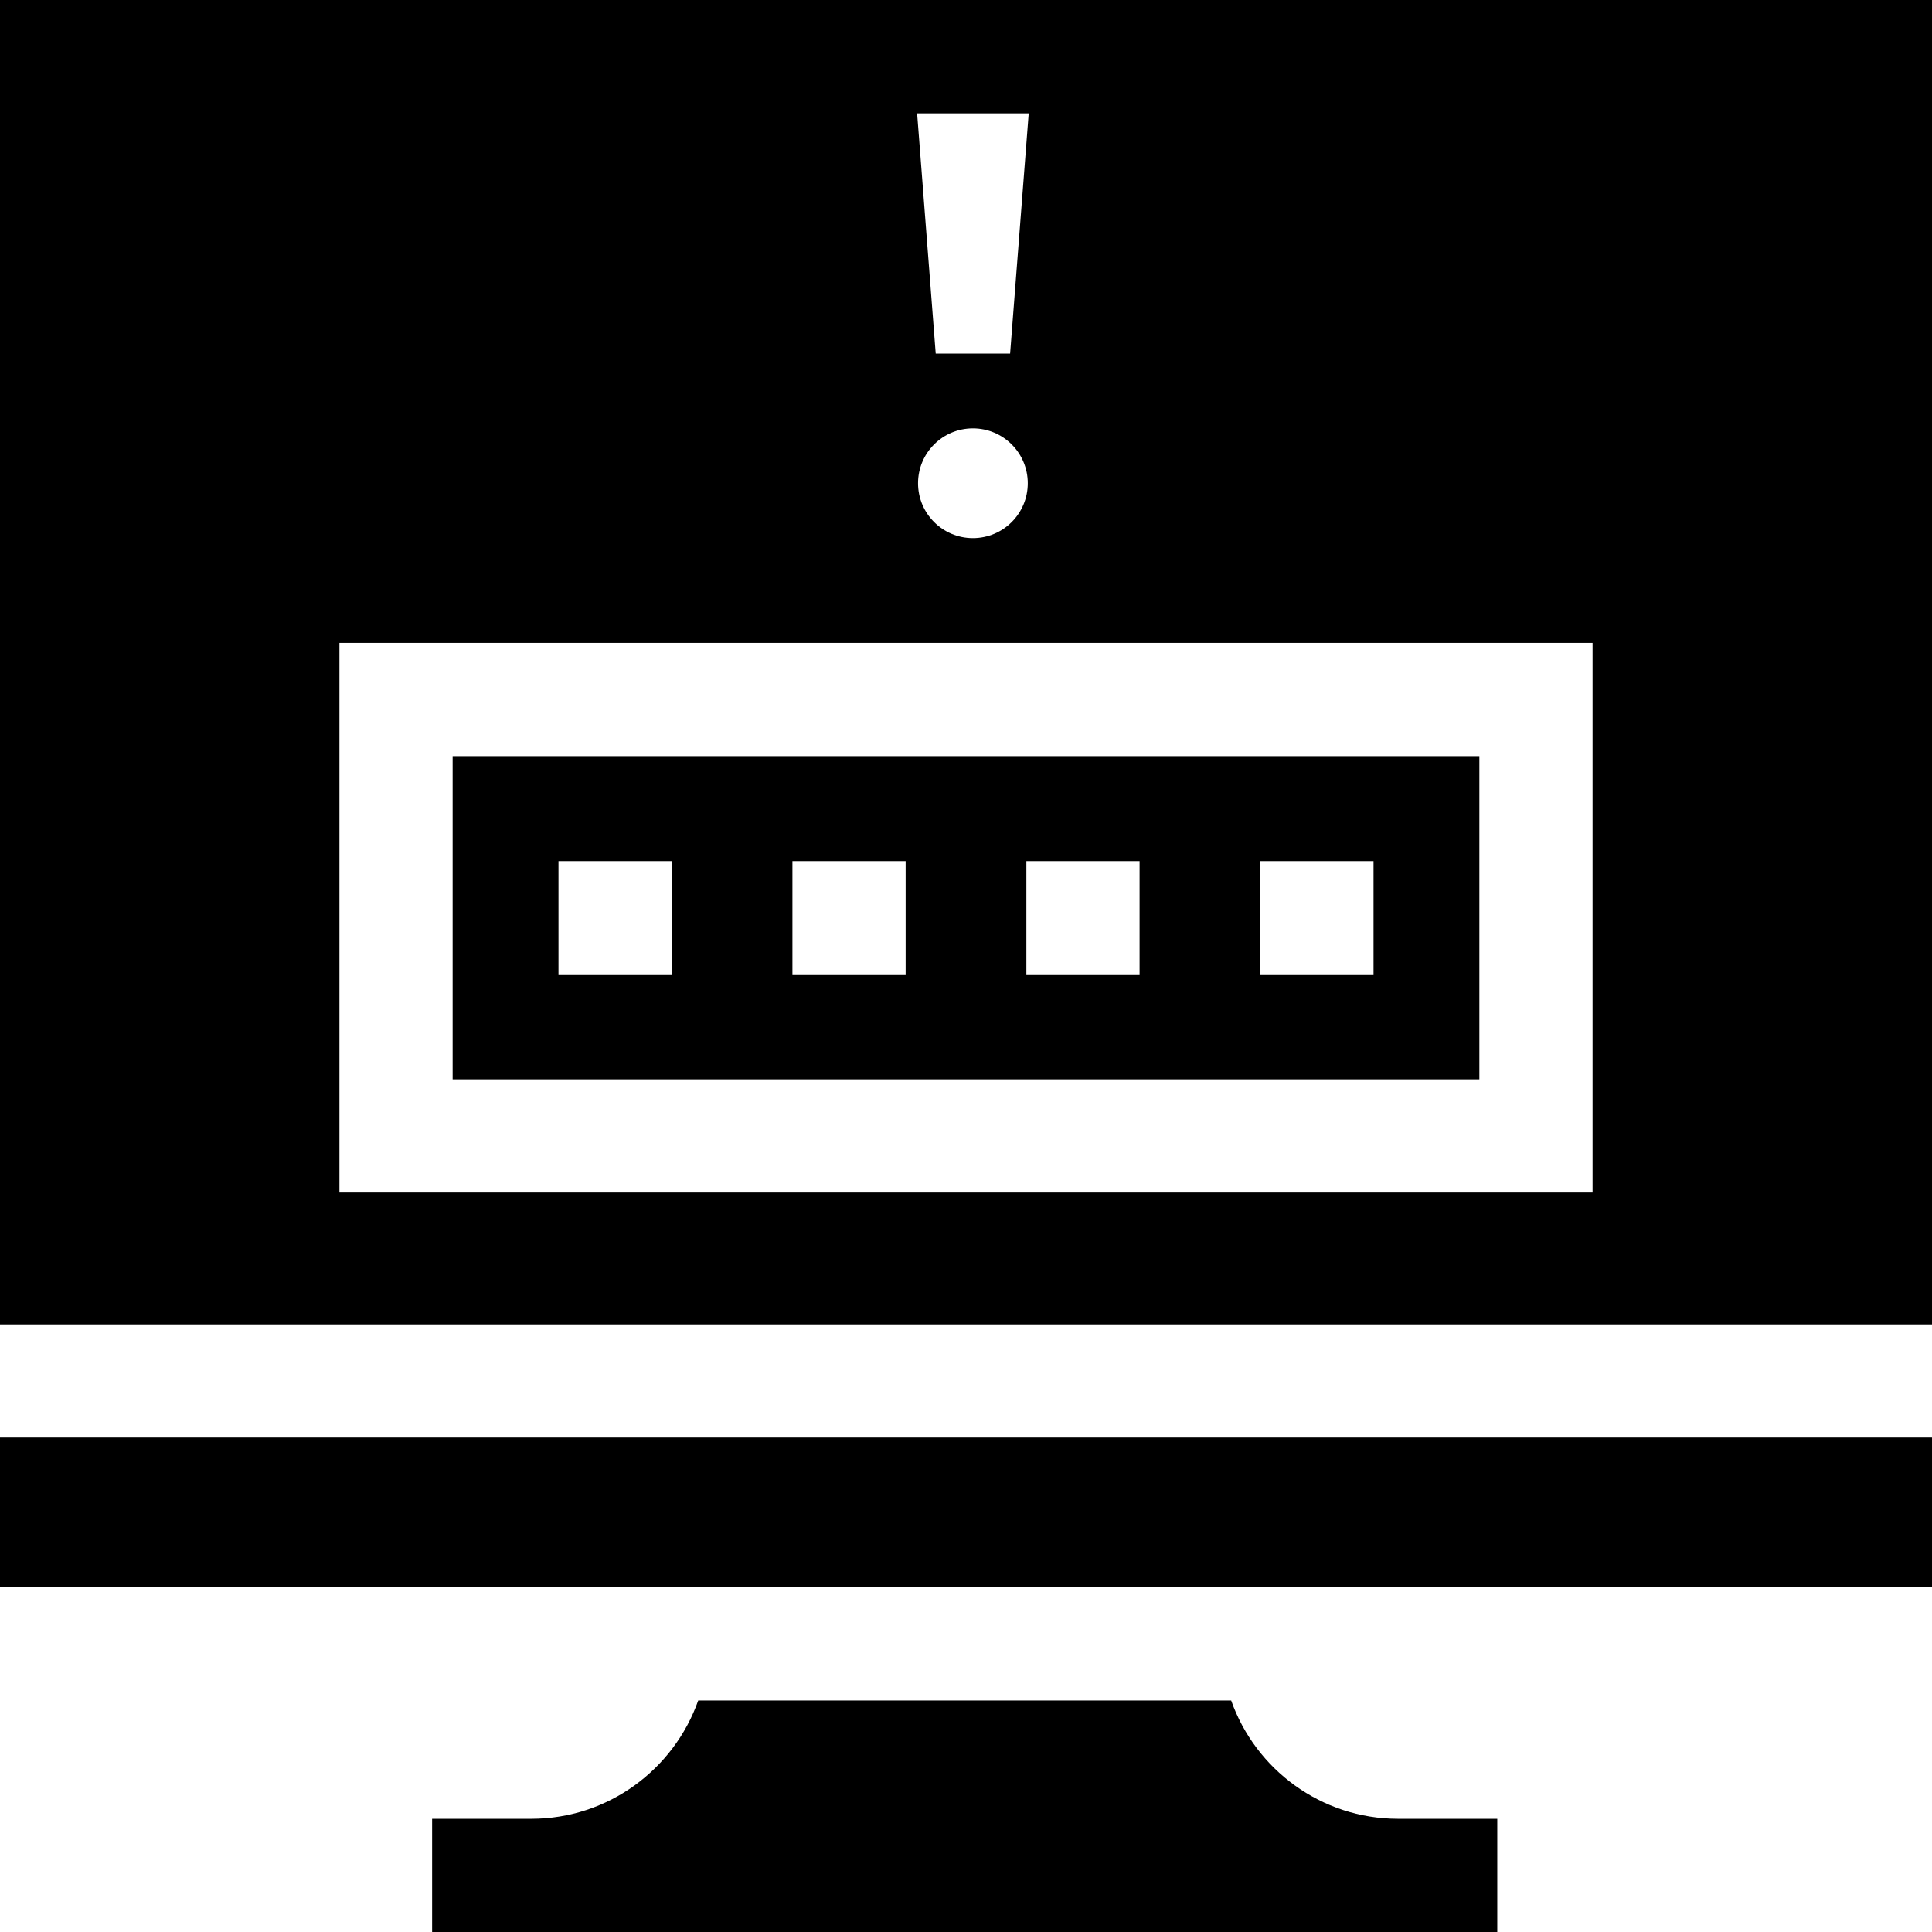 <svg id="Capa_1" enable-background="new 0 0 512 512" height="512" viewBox="0 0 512 512" width="512" xmlns="http://www.w3.org/2000/svg"><g><path d="m326.271 450.653h-141.237c-6.439 18.237-23.833 31.347-44.246 31.347h-26.274v30h282.278v-30h-26.274c-20.414 0-37.807-13.11-44.247-31.347z"/><path d="m0 380.968h512v39.686h-512z"/><path d="m392.047 200.382h-272.094v85.648h272.094zm-214.043 57.824h-30.002v-30h30.002zm61.998 0h-30.002v-30h30.002zm61.998 0h-30.002v-30h30.002zm61.998 0h-30.002v-30h30.002z"/></g><g><path d="m0 0v350.968h512v-350.968zm272.618 30.034-4.929 63.662h-19.715l-4.929-63.662zm-.248 98.028c0 8.029-6.509 14.539-14.539 14.539s-14.539-6.509-14.539-14.539 6.509-14.539 14.539-14.539c8.03.001 14.539 6.51 14.539 14.539zm149.677 187.968h-332.094v-145.648h332.094z"/></g></svg>